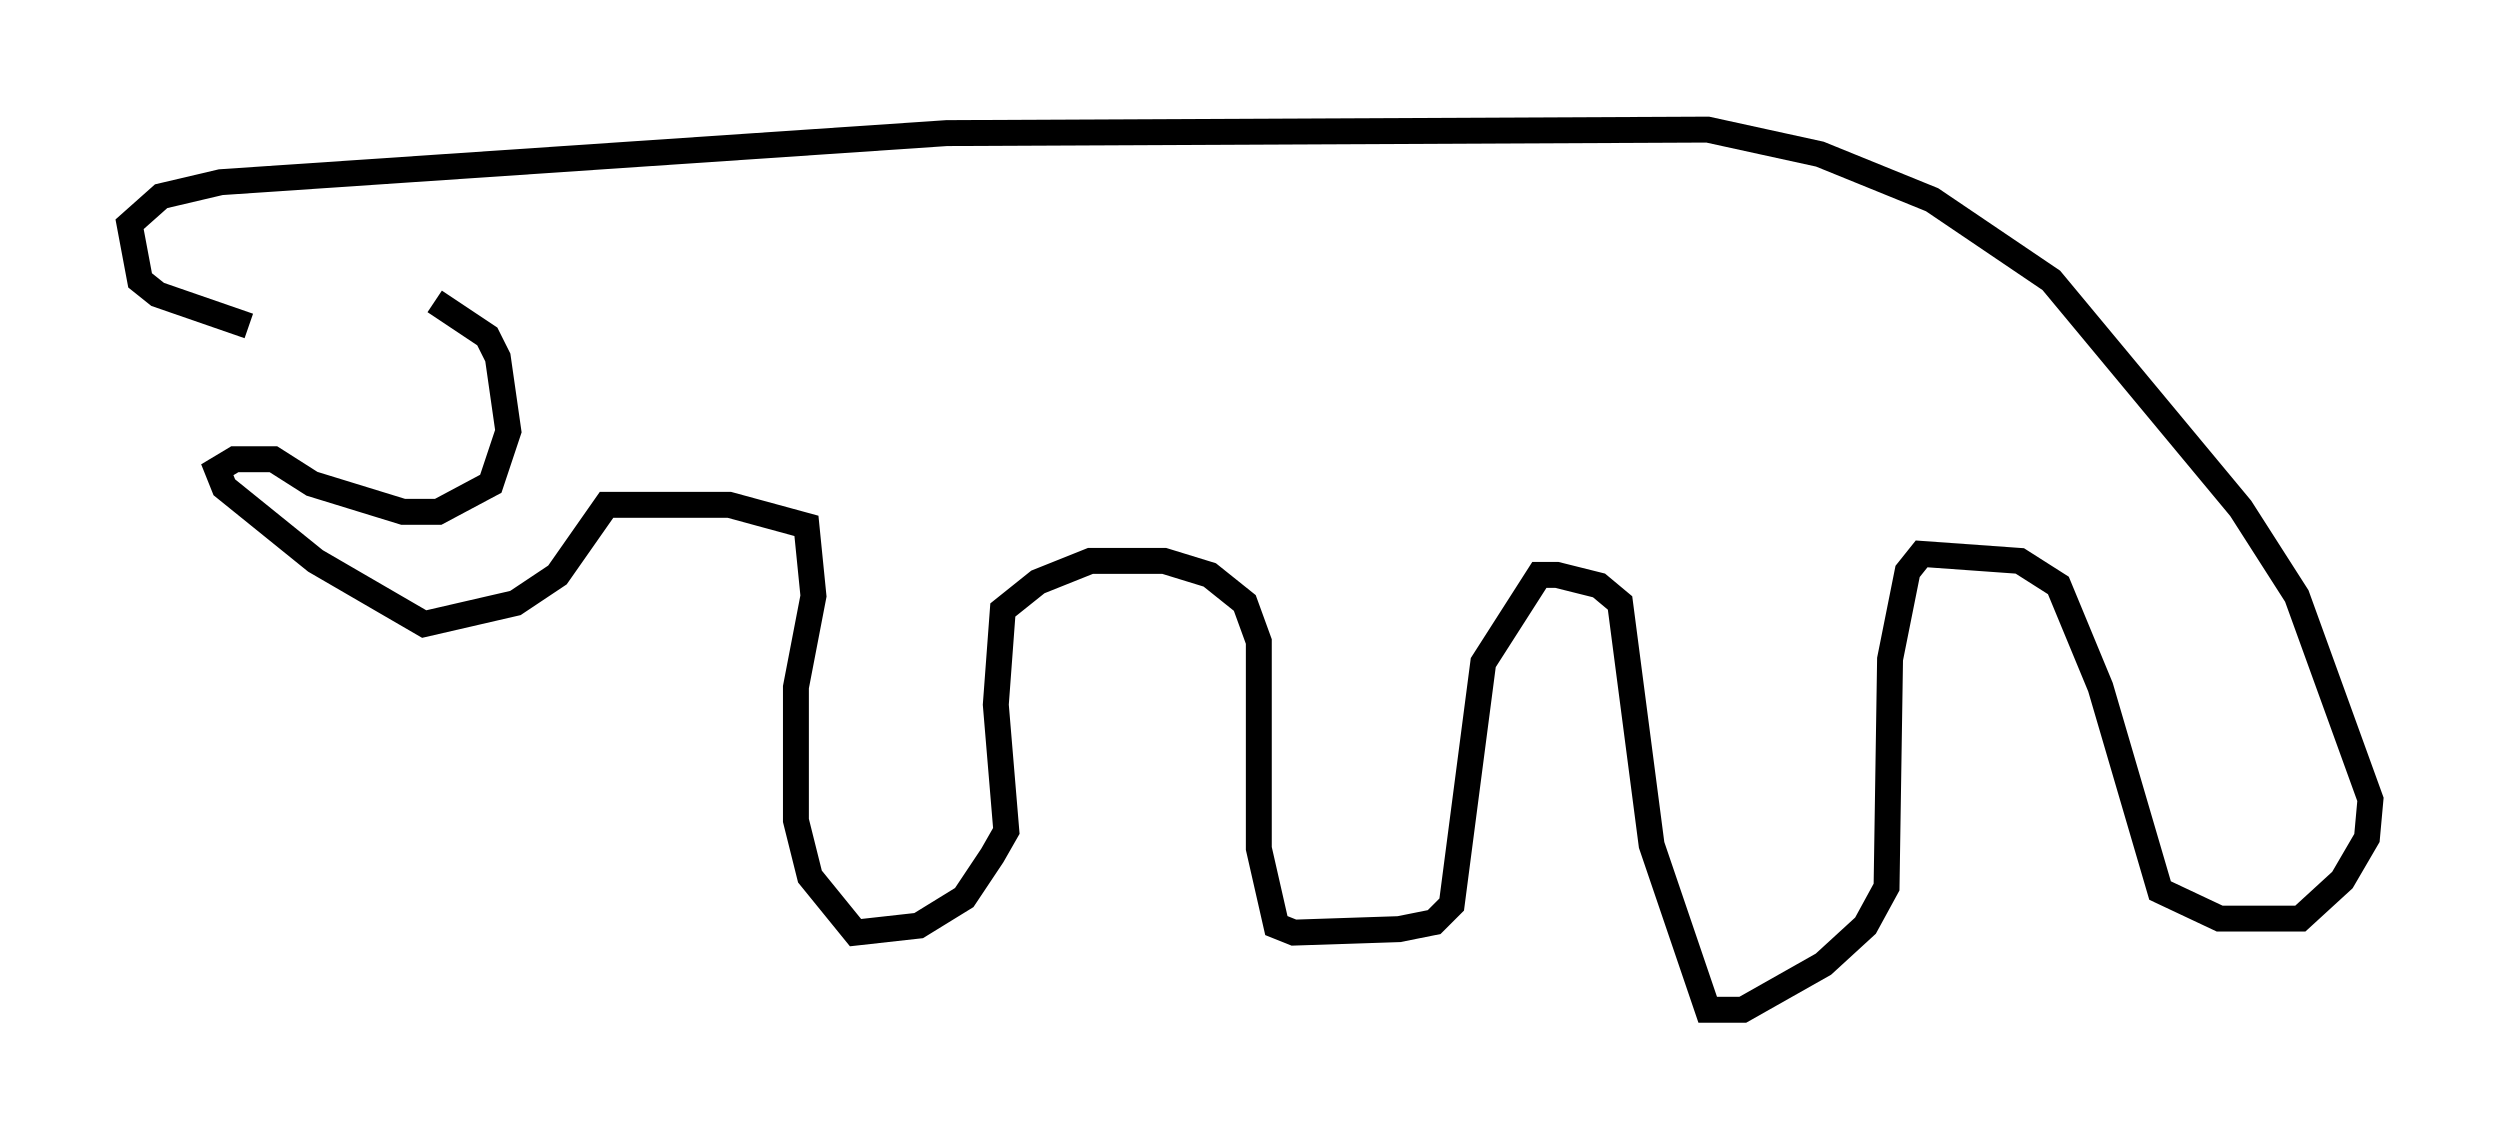 <?xml version="1.0" encoding="utf-8" ?>
<svg baseProfile="full" height="43.964" version="1.1" width="96.467" xmlns="http://www.w3.org/2000/svg" xmlns:ev="http://www.w3.org/2001/xml-events" xmlns:xlink="http://www.w3.org/1999/xlink"><defs /><rect fill="white" height="43.964" width="96.467" x="0" y="0" /><path d="M15.69, 12.713 m-6.089, -0.135 l-3.518, -1.218 -0.677, -0.541 l-0.406, -2.165 1.218, -1.083 l2.3, -0.541 28.011, -1.894 l29.364, -0.135 4.33, 0.947 l4.33, 1.759 4.601, 3.112 l7.307, 8.796 2.165, 3.383 l2.842, 7.848 -0.135, 1.488 l-0.947, 1.624 -1.624, 1.488 l-3.112, 0.0 -2.3, -1.083 l-2.3, -7.848 -1.624, -3.924 l-1.488, -0.947 -3.789, -0.271 l-0.541, 0.677 -0.677, 3.383 l-0.135, 8.796 -0.812, 1.488 l-1.624, 1.488 -3.112, 1.759 l-1.353, 0.0 -2.165, -6.36 l-1.218, -9.337 -0.812, -0.677 l-1.624, -0.406 -0.677, 0.0 l-2.165, 3.383 -1.218, 9.337 l-0.677, 0.677 -1.353, 0.271 l-4.059, 0.135 -0.677, -0.271 l-0.677, -2.977 0.0, -7.984 l-0.541, -1.488 -1.353, -1.083 l-1.759, -0.541 -2.842, 0.0 l-2.03, 0.812 -1.353, 1.083 l-0.271, 3.654 0.406, 4.871 l-0.541, 0.947 -1.083, 1.624 l-1.759, 1.083 -2.436, 0.271 l-1.759, -2.165 -0.541, -2.165 l0.0, -5.142 0.677, -3.518 l-0.271, -2.706 -2.977, -0.812 l-4.736, 0.0 -1.894, 2.706 l-1.624, 1.083 -3.518, 0.812 l-4.195, -2.436 -3.518, -2.842 l-0.271, -0.677 0.677, -0.406 l1.488, 0.0 1.488, 0.947 l3.518, 1.083 1.353, 0.0 l2.03, -1.083 0.677, -2.03 l-0.406, -2.842 -0.406, -0.812 l-2.03, -1.353 " fill="none" stroke="black" stroke-width="1" /></svg>